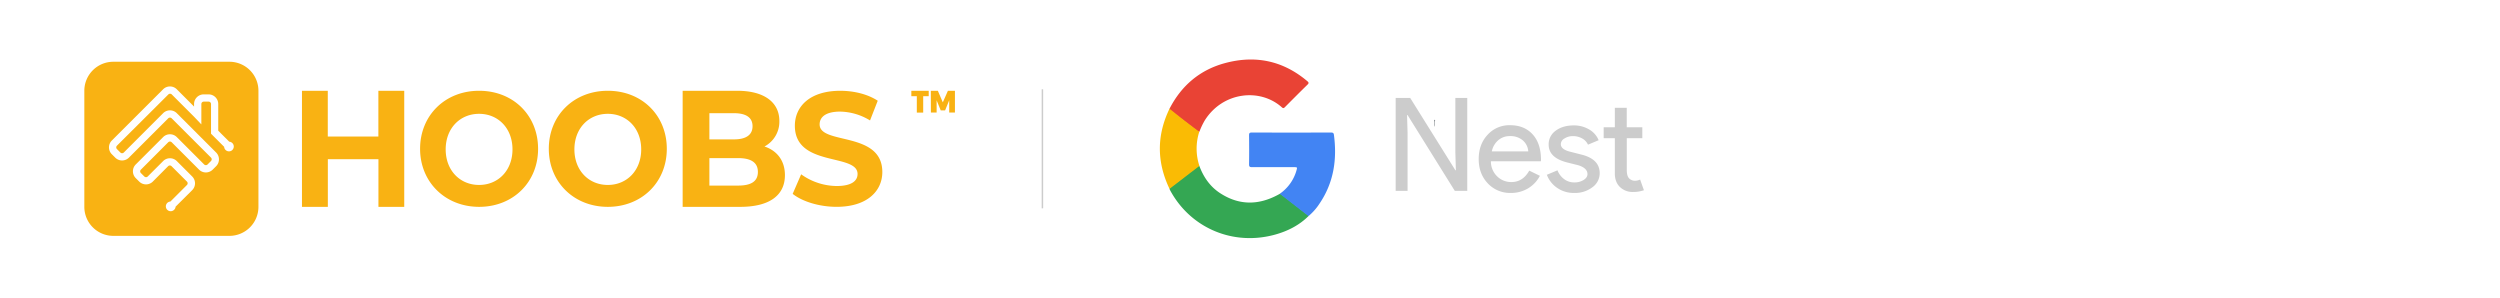 <svg id="bc9efb94-0093-4634-a2da-7c7e13424bc1" data-name="Ebene 1" xmlns="http://www.w3.org/2000/svg" viewBox="0 0 1680 200"><defs><style>.b76e8ba8-31ae-47f3-830a-71cf965eeb4d{fill:none;stroke:#ccc;stroke-miterlimit:10;}.a4a9b766-cb38-43dc-bda5-87133b872fa9{fill:#f9b213;}.f43b2d10-687f-4d2b-a99c-38ac23eebac3{fill:#e94335;}.b7fd48b2-08d1-40b4-a3c1-06725d36f6a9{fill:#34a753;}.aa56bb94-71fb-4ac0-915b-83613bb48a74{fill:#4284f3;}.f14e516b-4762-4522-abba-5a051dcef613{fill:#fabb04;}.a24f2af8-3ef8-4a22-a337-d0fb559e3c1b{fill:#80868a;}.a4976864-907e-4bb5-bb43-5b91e2c22f45{fill:#ccc;}</style></defs><title>HOOBS_x_nest</title><g id="a2e94f48-017d-4519-b9f6-05704c0b7e8b" data-name="Stroke"><line class="b76e8ba8-31ae-47f3-830a-71cf965eeb4d" x1="700.5" y1="60" x2="700.5" y2="140"/></g><path class="a4a9b766-cb38-43dc-bda5-87133b872fa9" d="M154.17,41.5h-78A19.5,19.5,0,0,0,56.67,61v78a19.5,19.5,0,0,0,19.5,19.5h78a19.5,19.5,0,0,0,19.5-19.5V61A19.5,19.5,0,0,0,154.17,41.5Zm2,59.26a3.24,3.24,0,0,1-4.59,0,3.21,3.21,0,0,1-.95-2.09l-8.82-8.82V69.92a1.63,1.63,0,0,0-1.63-1.63h-3.25a1.63,1.63,0,0,0-1.62,1.63V83.6l-4.88-5.13-15-15a1.62,1.62,0,0,0-2.3,0L78.59,97.89a1.64,1.64,0,0,0,0,2.3l2.3,2.3a1.64,1.64,0,0,0,2.3,0l26.43-26.43a6.49,6.49,0,0,1,9.19,0l26.43,26.43a6.51,6.51,0,0,1,0,9.19l-2.3,2.3a6.49,6.49,0,0,1-9.19,0L115.36,95.59a1.64,1.64,0,0,0-2.3,0L94.68,114a1.62,1.62,0,0,0,0,2.3l2.3,2.29a1.61,1.61,0,0,0,2.29,0l10.35-10.34a6.49,6.49,0,0,1,9.19,0l10.34,10.34a6.51,6.51,0,0,1,0,9.2L118,138.89a3.21,3.21,0,0,1-1,2.09,3.25,3.25,0,1,1-2.5-5.54l11.12-11.12a1.62,1.62,0,0,0,0-2.3l-10.34-10.34a1.62,1.62,0,0,0-2.3,0L102.72,122a6.49,6.49,0,0,1-9.19,0l-2.3-2.3a6.49,6.49,0,0,1,0-9.19l18.39-18.38a6.49,6.49,0,0,1,9.19,0l18.38,18.38a1.64,1.64,0,0,0,2.3,0l2.3-2.3a1.64,1.64,0,0,0,0-2.3L115.36,79.51a1.62,1.62,0,0,0-2.3,0L86.63,105.93a6.49,6.49,0,0,1-9.19,0l-2.3-2.29a6.52,6.52,0,0,1,0-9.2L109.62,60a6.49,6.49,0,0,1,9.19,0l11.6,11.61V69.92a6.5,6.5,0,0,1,6.5-6.5h3.25a6.5,6.5,0,0,1,6.5,6.5V87.83l7.4,7.39a3.25,3.25,0,0,1,2.09,5.54Z"/><path class="a4a9b766-cb38-43dc-bda5-87133b872fa9" d="M612.42,61H624.1v3.65h-3.71v11H616.1v-11h-3.68Zm13.09,0h4.72l3.34,7.78L637,61h4.72V75.62h-3.85V67.39l-2.77,6.81h-2.92l-2.77-6.81v8.23h-3.85Z"/><path class="a4a9b766-cb38-43dc-bda5-87133b872fa9" d="M271.65,61v78H254.31V107h-34v32H202.92V61h17.35V91.75h34V61Zm10.65,39c0-22.41,16.77-39,39.65-39s39.64,16.48,39.64,39S344.72,139,322,139,282.3,122.41,282.3,100Zm62.09.39c0-14.19-9.63-23.9-22.44-23.9s-22.45,9.71-22.45,23.9,9.64,23.89,22.45,23.89S344.39,114.57,344.39,100.39ZM368.8,100c0-22.41,16.77-39,39.65-39s39.64,16.48,39.64,39-16.87,39-39.64,39S368.8,122.41,368.8,100Zm62.09.39c0-14.19-9.63-23.9-22.44-23.9S386,86.2,386,100.39s9.64,23.89,22.45,23.89S430.89,114.57,430.89,100.39Zm96.58,17.33c0,13.48-10.28,21.28-30,21.28H458.74V61h36.61c18.74,0,28.38,8.13,28.38,20.28a18.86,18.86,0,0,1-10,17.16C522.12,101.23,527.47,107.91,527.47,117.72ZM476.71,76.06V93.67h16.5c8.1,0,12.5-3,12.5-8.86s-4.4-8.75-12.5-8.75Zm32.59,39.47c0-6.29-4.61-9.28-13.22-9.28H476.71v18.46h19.37C504.69,124.71,509.3,121.93,509.3,115.53Zm23.38,14.74,5.69-13.14A41.52,41.52,0,0,0,562.28,125c9.94,0,14-3.44,14-8.08,0-14.11-42.13-4.41-42.13-32.42,0-12.82,9.94-23.49,30.53-23.49,9.11,0,18.43,2.26,25.16,6.68l-5.18,13.25A39.67,39.67,0,0,0,564.56,75c-9.94,0-13.77,3.87-13.77,8.61,0,13.9,42.13,4.31,42.13,32,0,12.61-10,23.38-30.74,23.38C550.69,139,539.1,135.44,532.68,130.27Z"/><g id="e6b0a9bd-6448-4ec6-a20e-292778295124" data-name="nest"><path class="f43b2d10-687f-4d2b-a99c-38ac23eebac3" d="M785.92,73.06c8-15.54,20.35-26.06,37.21-30.63,20.39-5.52,39-1.7,55.34,12.08,1.23,1,1.09,1.52,0,2.54-5,4.89-9.92,9.84-14.86,14.8-.71.71-1.16,1.2-2.21.26-14.49-13-39.54-10.59-51.76,8.74A49.36,49.36,0,0,0,806,88.5c-.87.32-1.38-.33-1.94-.75q-8.6-6.51-17.07-13.18C786.45,74.23,785.76,73.91,785.92,73.06Z"/><path class="b7fd48b2-08d1-40b4-a3c1-06725d36f6a9" d="M879.29,145.23c-6.31,6.2-13.94,10.06-22.38,12.41-28.11,7.82-56.78-4.25-70.52-29.65-.18-.35-.34-.72-.51-1.08,1-1.87,2.89-2.7,4.43-3.91q6.81-5.39,13.71-10.67c.58-.45,1.11-1,1.94-.82,2.78,7.41,7.09,13.74,13.74,18.14,12.7,8.38,25.8,8.4,39.07,1.28l1.22-.66a3,3,0,0,1,1.77.82c5.38,4.18,10.77,8.34,16.13,12.55C878.44,144.07,879.18,144.39,879.29,145.23Z"/><path class="aa56bb94-71fb-4ac0-915b-83613bb48a74" d="M879.29,145.23l-19.3-15a28.52,28.52,0,0,0,11.2-15.55c.67-2.35.65-2.35-1.76-2.35h-28c-1.47,0-2.09-.25-2.06-1.93.1-6.51.08-13,0-19.55,0-1.4.42-1.79,1.81-1.79q26.61.07,53.21,0c1.16,0,1.85.21,2,1.51,2.2,16.49-.09,32.06-9.59,46.12A37.54,37.54,0,0,1,879.29,145.23Z"/><path class="f14e516b-4762-4522-abba-5a051dcef613" d="M806,111.5l-20.08,15.41c-8.62-18-8.7-35.92,0-53.86q9.81,8,20,15.48A37,37,0,0,0,806,111.5Z"/><path class="a24f2af8-3ef8-4a22-a337-d0fb559e3c1b" d="M964.05,85.28c-.62-1.5-.17-3.08-.34-4.61,0-.3.07-.31.76.19C963.66,82.27,964.39,83.82,964.05,85.28Z"/></g><path class="a4976864-907e-4bb5-bb43-5b91e2c22f45" d="M945.89,128.27h-8V65.82h9.77L978,114.4h.35l-.35-12V65.82h8v62.45h-8.37L945.89,77.33h-.35l.35,12Z"/><path class="a4976864-907e-4bb5-bb43-5b91e2c22f45" d="M1015.31,129.66a20.45,20.45,0,0,1-15.52-6.45q-6.1-6.45-6.1-16.31t5.93-16.27a19.62,19.62,0,0,1,15.17-6.49q9.51,0,15.13,6.14t5.63,17.23l-.09.87h-33.58a13.92,13.92,0,0,0,4.19,10.12,13.37,13.37,0,0,0,9.59,3.84q7.68,0,12-7.68l7.15,3.49a21.27,21.27,0,0,1-8,8.46A22.11,22.11,0,0,1,1015.31,129.66Zm-12.82-27.91H1027a10.65,10.65,0,0,0-3.62-7.37,12.7,12.7,0,0,0-8.76-2.92,11.63,11.63,0,0,0-7.81,2.79A13.34,13.34,0,0,0,1002.49,101.75Z"/><path class="a4976864-907e-4bb5-bb43-5b91e2c22f45" d="M1075,116.41a11.56,11.56,0,0,1-4.89,9.41,19.26,19.26,0,0,1-12.29,3.84,19.51,19.51,0,0,1-11.34-3.36,18.49,18.49,0,0,1-7-8.85l7.15-3a13.29,13.29,0,0,0,4.58,6,11.11,11.11,0,0,0,6.59,2.14,11.57,11.57,0,0,0,6.41-1.66q2.57-1.65,2.57-3.92,0-4.09-6.28-6l-7.32-1.83q-12.48-3.14-12.48-12a11.11,11.11,0,0,1,4.76-9.37q4.75-3.54,12.16-3.53a19.79,19.79,0,0,1,10.25,2.7,14.71,14.71,0,0,1,6.41,7.24l-7.15,3a9.07,9.07,0,0,0-4-4.23,12.52,12.52,0,0,0-6.15-1.52,10.26,10.26,0,0,0-5.62,1.57,4.5,4.5,0,0,0-2.49,3.83q0,3.68,6.89,5.24l6.46,1.65Q1075,106.73,1075,116.41Z"/><path class="a4976864-907e-4bb5-bb43-5b91e2c22f45" d="M1097.38,129a12.16,12.16,0,0,1-8.67-3.22q-3.45-3.22-3.54-9V92.86h-7.5V85.53h7.5V72.45h8V85.53h10.46v7.33H1093.2v21.28q0,4.27,1.65,5.8a5.39,5.39,0,0,0,3.75,1.52,8.4,8.4,0,0,0,1.88-.21,10.27,10.27,0,0,0,1.7-.57l2.53,7.15A21.46,21.46,0,0,1,1097.38,129Z"/></svg>